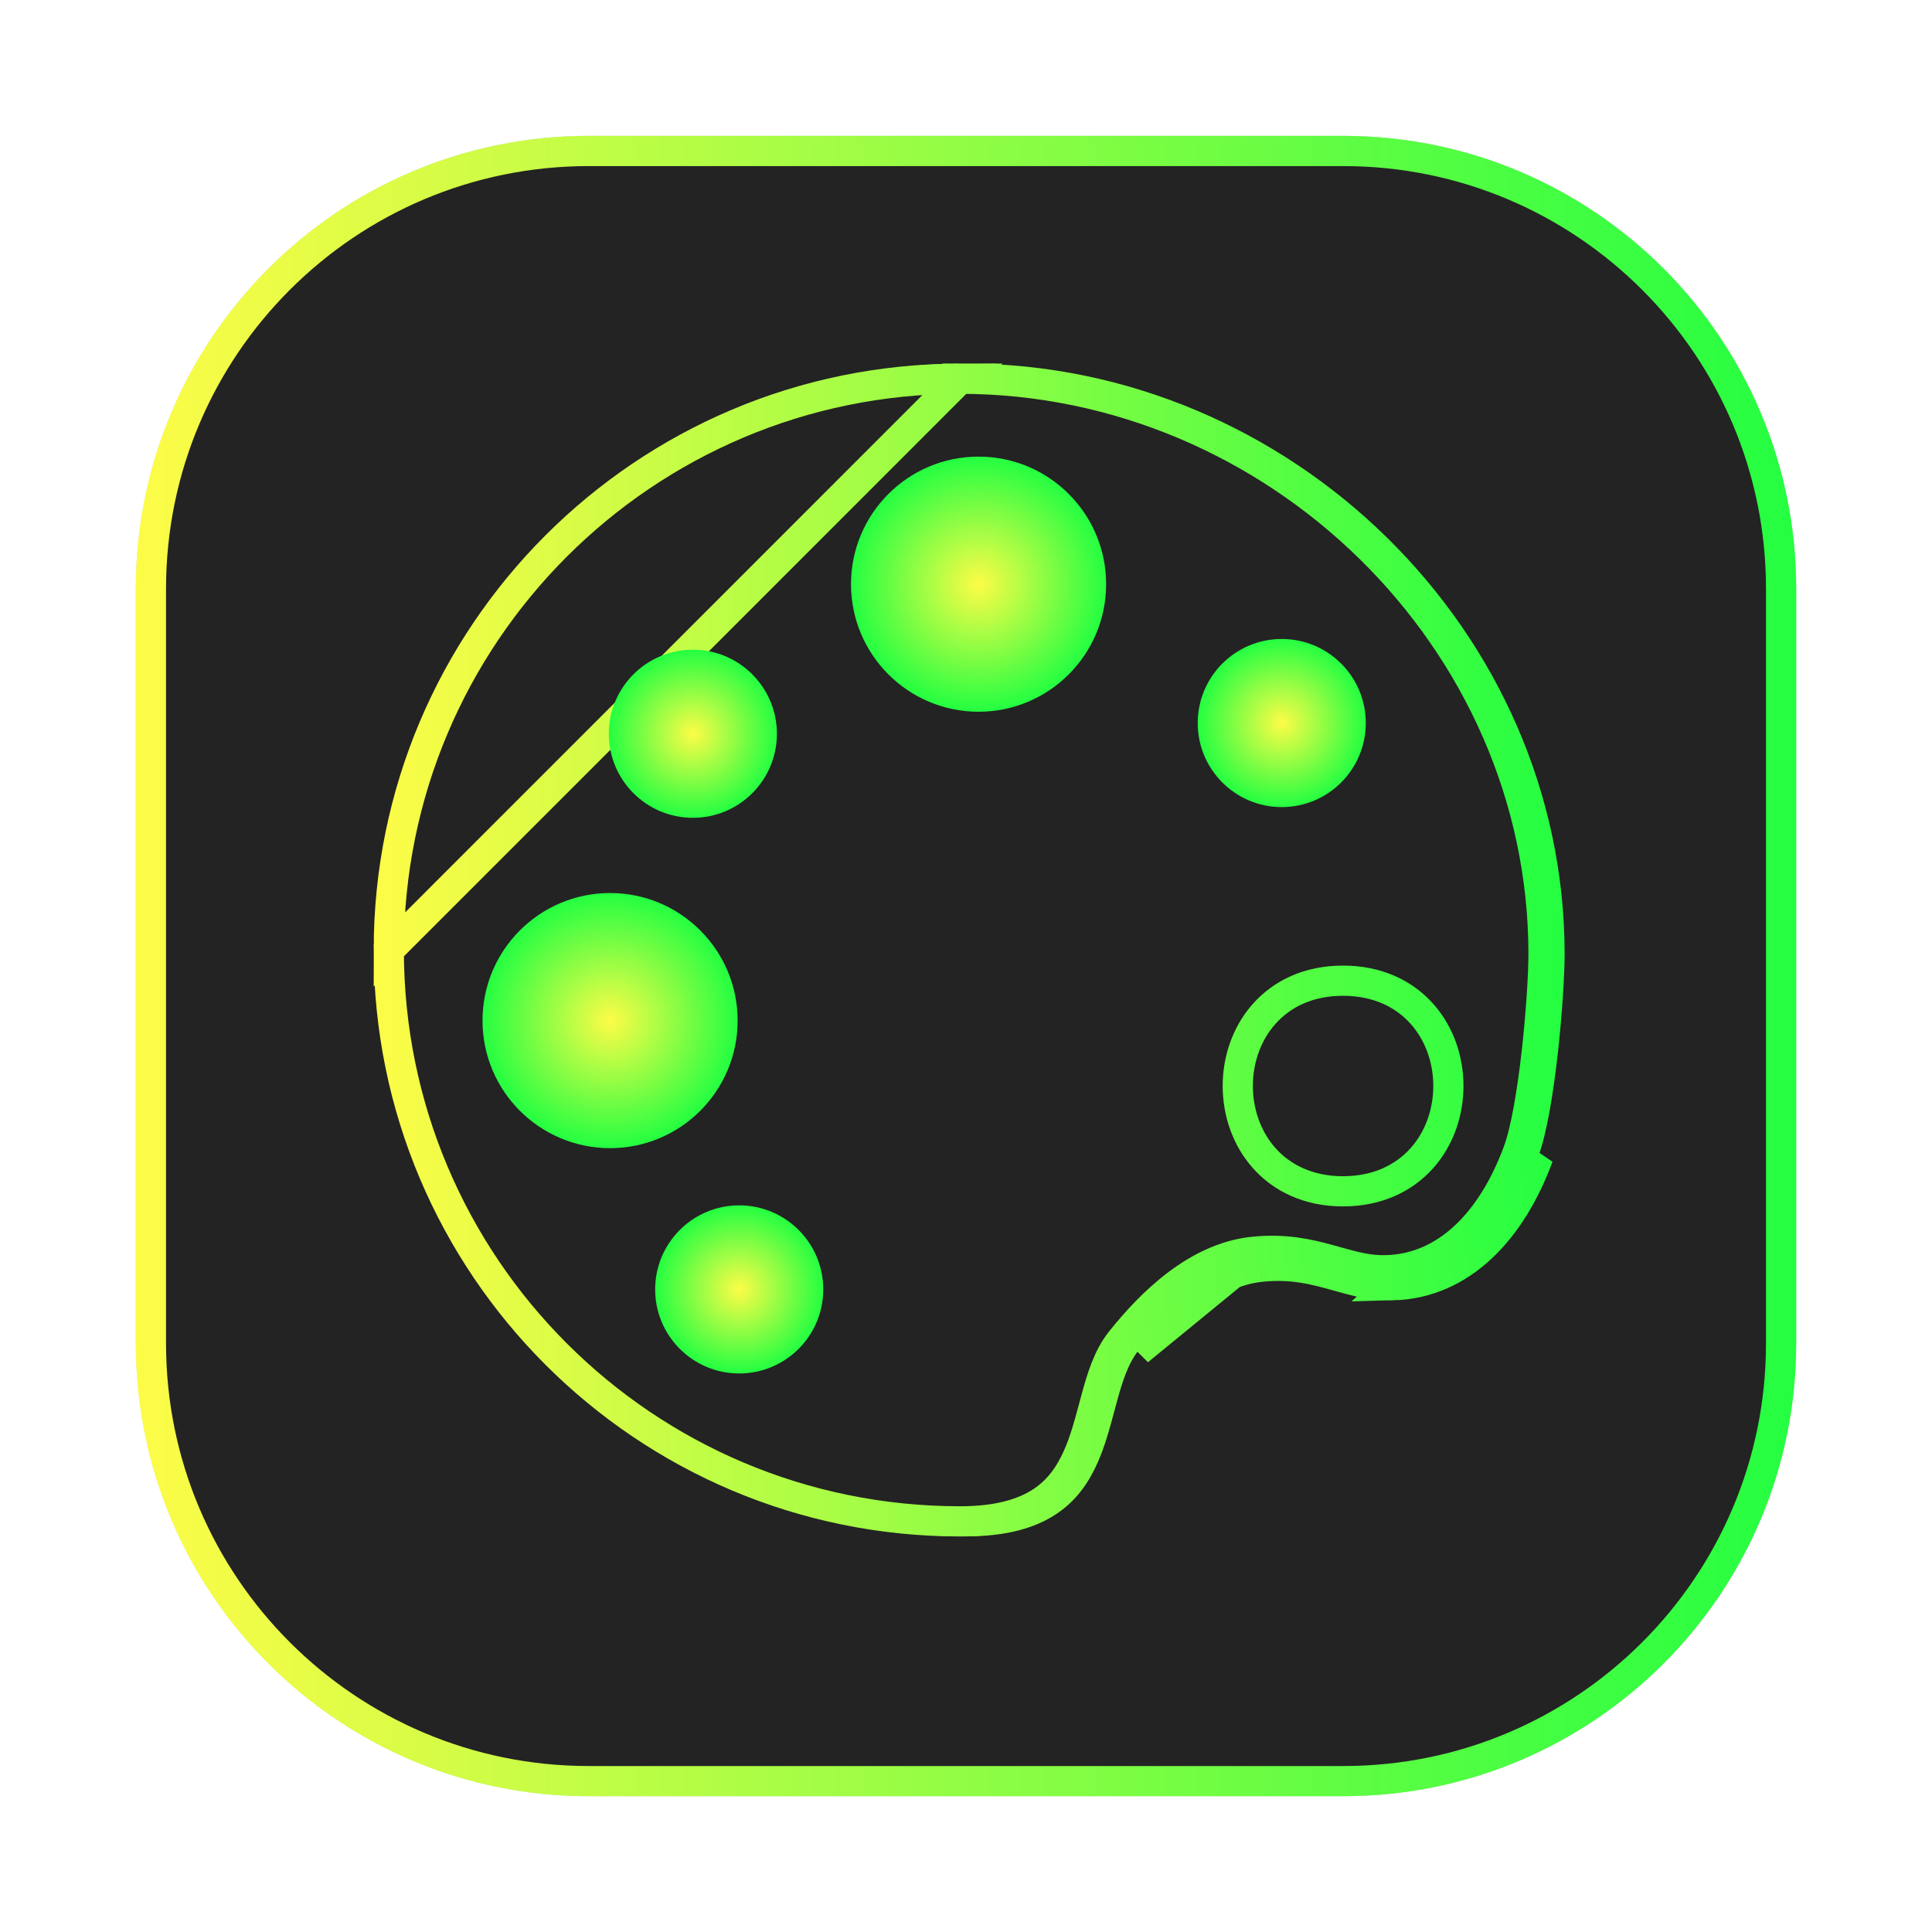 <svg width="64" height="64" viewBox="0 0 64 64" fill="none" xmlns="http://www.w3.org/2000/svg">
<g opacity="0.3" filter="url(#filter0_f_4_17294)">
<path d="M44.5 4.5H19.5C11.216 4.5 4.5 11.216 4.5 19.5V44.5C4.5 52.785 11.216 59.5 19.5 59.5H44.5C52.785 59.5 59.5 52.785 59.5 44.5V19.5C59.5 11.216 52.785 4.5 44.5 4.5Z" fill="#232323"/>
<path d="M19.5 5H44.5C52.508 5 59 11.492 59 19.5V44.5C59 52.508 52.508 59 44.5 59H19.5C11.492 59 5 52.508 5 44.5V19.5C5 11.492 11.492 5 19.5 5Z" stroke="url(#paint0_linear_4_17294)"/>
</g>
<path d="M19.5 5.002H44.501C52.509 5.002 59.001 11.493 59.001 19.502V44.502C59.001 52.51 52.509 59.002 44.501 59.002H19.5C11.492 59.002 5 52.51 5 44.502V19.502C5 11.493 11.492 5.002 19.5 5.002Z" fill="#232323" stroke="url(#paint1_linear_4_17294)"/>
<g filter="url(#filter1_f_4_17294)">
<path d="M32.002 12.044C21.273 12.044 12.577 20.742 12.578 31.471C12.578 42.198 21.275 50.894 32.002 50.894C37.364 50.894 36.358 46.435 37.712 44.738C38.73 43.46 40.133 42.135 41.759 41.964C43.657 41.76 44.63 42.617 46.129 42.576C48.429 42.519 50.072 40.718 50.959 38.312C51.519 36.797 51.83 32.947 51.83 31.606C51.832 20.878 42.73 12.045 32.002 12.044ZM44.687 32.985C48.675 32.982 48.675 38.959 44.687 38.962C40.706 38.959 40.706 32.982 44.687 32.985Z" fill="#232323"/>
<path d="M46.129 42.576C45.467 42.594 44.907 42.437 44.325 42.273C43.59 42.067 42.819 41.85 41.759 41.964M46.129 42.576L32.002 12.544C42.462 12.545 51.332 21.163 51.33 31.606V31.606C51.33 32.251 51.254 33.529 51.108 34.838C50.959 36.161 50.746 37.446 50.489 38.139L50.489 38.139C49.633 40.462 48.117 42.026 46.117 42.076L46.115 42.076C45.534 42.092 45.049 41.956 44.461 41.792C44.385 41.77 44.307 41.749 44.226 41.727C43.537 41.537 42.748 41.355 41.706 41.467C41.706 41.467 41.706 41.467 41.706 41.467L41.759 41.964M46.129 42.576C48.429 42.519 50.072 40.718 50.959 38.312L46.129 42.576ZM41.759 41.964C40.133 42.135 38.73 43.46 37.712 44.738L41.706 41.467M41.759 41.964L41.706 41.467M41.706 41.467C39.861 41.662 38.346 43.138 37.321 44.426C36.91 44.942 36.698 45.637 36.521 46.283C36.49 46.397 36.46 46.509 36.43 46.621C36.279 47.185 36.132 47.733 35.903 48.25C35.635 48.854 35.27 49.376 34.693 49.752C34.114 50.13 33.274 50.394 32.002 50.394C21.551 50.394 13.078 41.922 13.078 31.471V31.47M41.706 41.467L13.078 31.47M13.078 31.47C13.077 21.018 21.549 12.544 32.002 12.544L13.078 31.47ZM44.687 32.485C43.556 32.484 42.671 32.913 42.074 33.585C41.485 34.248 41.201 35.118 41.201 35.971C41.201 36.825 41.485 37.695 42.074 38.358C42.671 39.031 43.556 39.461 44.687 39.462H44.688C45.82 39.461 46.706 39.031 47.304 38.358C47.894 37.695 48.178 36.825 48.178 35.971C48.178 35.117 47.894 34.247 47.304 33.585C46.706 32.913 45.82 32.484 44.687 32.485ZM44.687 32.485C44.688 32.485 44.688 32.485 44.688 32.485L44.687 32.985L44.687 32.485C44.687 32.485 44.687 32.485 44.687 32.485Z" stroke="url(#paint2_linear_4_17294)"/>
</g>
<path d="M12.879 31.473V31.473C12.879 41.925 21.352 50.397 31.803 50.397C33.075 50.397 33.915 50.133 34.494 49.755C35.071 49.378 35.436 48.857 35.704 48.252C35.933 47.736 36.08 47.188 36.231 46.624C36.261 46.512 36.291 46.399 36.322 46.286C36.499 45.639 36.711 44.945 37.122 44.429C38.148 43.14 39.663 41.664 41.507 41.469C42.549 41.358 43.338 41.54 44.028 41.729C44.108 41.751 44.186 41.773 44.262 41.794C44.85 41.959 45.335 42.094 45.916 42.078L45.918 42.078C47.918 42.029 49.434 40.465 50.291 38.142L50.291 38.141C50.547 37.448 50.76 36.163 50.909 34.84C51.055 33.532 51.131 32.254 51.131 31.608V31.608C51.133 21.165 42.264 12.547 31.803 12.546L12.879 31.473ZM12.879 31.473C12.877 21.02 21.35 12.546 31.803 12.546L12.879 31.473ZM44.489 32.487C43.358 32.486 42.473 32.915 41.876 33.587C41.286 34.25 41.003 35.12 41.003 35.973C41.003 36.827 41.286 37.697 41.875 38.361C42.472 39.033 43.357 39.463 44.489 39.464H44.489C45.622 39.463 46.508 39.033 47.106 38.361C47.696 37.697 47.98 36.827 47.98 35.973C47.98 35.12 47.696 34.25 47.105 33.587C46.507 32.915 45.621 32.486 44.489 32.487ZM44.489 32.487C44.489 32.487 44.489 32.487 44.489 32.487L44.489 32.987L44.489 32.487C44.489 32.487 44.489 32.487 44.489 32.487Z" fill="#232323" stroke="url(#paint3_linear_4_17294)"/>
<path d="M20.21 38.034C22.543 38.034 24.435 36.142 24.435 33.809C24.435 31.475 22.543 29.583 20.21 29.583C17.876 29.583 15.984 31.475 15.984 33.809C15.984 36.142 17.876 38.034 20.21 38.034Z" fill="url(#paint4_radial_4_17294)"/>
<path d="M32.417 23.577C34.75 23.577 36.642 21.685 36.642 19.352C36.642 17.018 34.75 15.126 32.417 15.126C30.083 15.126 28.191 17.018 28.191 19.352C28.191 21.685 30.083 23.577 32.417 23.577Z" fill="url(#paint5_radial_4_17294)"/>
<path d="M22.952 27.091C24.49 27.091 25.736 25.844 25.736 24.307C25.736 22.769 24.49 21.522 22.952 21.522C21.415 21.522 20.168 22.769 20.168 24.307C20.168 25.844 21.415 27.091 22.952 27.091Z" fill="url(#paint6_radial_4_17294)"/>
<path d="M42.46 26.736C43.998 26.736 45.244 25.489 45.244 23.951C45.244 22.414 43.998 21.167 42.46 21.167C40.922 21.167 39.676 22.414 39.676 23.951C39.676 25.489 40.922 26.736 42.46 26.736Z" fill="url(#paint7_radial_4_17294)"/>
<path d="M24.487 45.498C26.025 45.498 27.272 44.251 27.272 42.713C27.272 41.176 26.025 39.929 24.487 39.929C22.95 39.929 21.703 41.176 21.703 42.713C21.703 44.251 22.95 45.498 24.487 45.498Z" fill="url(#paint8_radial_4_17294)"/>
<defs>
<filter id="filter0_f_4_17294" x="3.262" y="3.263" width="57.475" height="57.475" filterUnits="userSpaceOnUse" color-interpolation-filters="sRGB">
<feFlood flood-opacity="0" result="BackgroundImageFix"/>
<feBlend mode="normal" in="SourceGraphic" in2="BackgroundImageFix" result="shape"/>
<feGaussianBlur stdDeviation="0.619" result="effect1_foregroundBlur_4_17294"/>
</filter>
<filter id="filter1_f_4_17294" x="9.845" y="9.31" width="44.721" height="44.318" filterUnits="userSpaceOnUse" color-interpolation-filters="sRGB">
<feFlood flood-opacity="0" result="BackgroundImageFix"/>
<feBlend mode="normal" in="SourceGraphic" in2="BackgroundImageFix" result="shape"/>
<feGaussianBlur stdDeviation="1.367" result="effect1_foregroundBlur_4_17294"/>
</filter>
<linearGradient id="paint0_linear_4_17294" x1="4.5" y1="32" x2="59.5" y2="32" gradientUnits="userSpaceOnUse">
<stop stop-color="#FDFC47"/>
<stop offset="1" stop-color="#24FE41"/>
</linearGradient>
<linearGradient id="paint1_linear_4_17294" x1="4.5" y1="32.002" x2="59.501" y2="32.002" gradientUnits="userSpaceOnUse">
<stop stop-color="#FDFC47"/>
<stop offset="1" stop-color="#24FE41"/>
</linearGradient>
<linearGradient id="paint2_linear_4_17294" x1="12.578" y1="31.469" x2="51.83" y2="31.469" gradientUnits="userSpaceOnUse">
<stop stop-color="#FDFC47"/>
<stop offset="1" stop-color="#24FE41"/>
</linearGradient>
<linearGradient id="paint3_linear_4_17294" x1="12.379" y1="31.471" x2="51.631" y2="31.471" gradientUnits="userSpaceOnUse">
<stop stop-color="#FDFC47"/>
<stop offset="1" stop-color="#24FE41"/>
</linearGradient>
<radialGradient id="paint4_radial_4_17294" cx="0" cy="0" r="1" gradientUnits="userSpaceOnUse" gradientTransform="translate(20.21 33.809) scale(4.225)">
<stop stop-color="#FDFC47"/>
<stop offset="1" stop-color="#24FE41"/>
</radialGradient>
<radialGradient id="paint5_radial_4_17294" cx="0" cy="0" r="1" gradientUnits="userSpaceOnUse" gradientTransform="translate(32.417 19.352) scale(4.225)">
<stop stop-color="#FDFC47"/>
<stop offset="1" stop-color="#24FE41"/>
</radialGradient>
<radialGradient id="paint6_radial_4_17294" cx="0" cy="0" r="1" gradientUnits="userSpaceOnUse" gradientTransform="translate(22.952 24.307) scale(2.784)">
<stop stop-color="#FDFC47"/>
<stop offset="1" stop-color="#24FE41"/>
</radialGradient>
<radialGradient id="paint7_radial_4_17294" cx="0" cy="0" r="1" gradientUnits="userSpaceOnUse" gradientTransform="translate(42.46 23.951) scale(2.784)">
<stop stop-color="#FDFC47"/>
<stop offset="1" stop-color="#24FE41"/>
</radialGradient>
<radialGradient id="paint8_radial_4_17294" cx="0" cy="0" r="1" gradientUnits="userSpaceOnUse" gradientTransform="translate(24.487 42.713) scale(2.784)">
<stop stop-color="#FDFC47"/>
<stop offset="1" stop-color="#24FE41"/>
</radialGradient>
</defs>
</svg>
